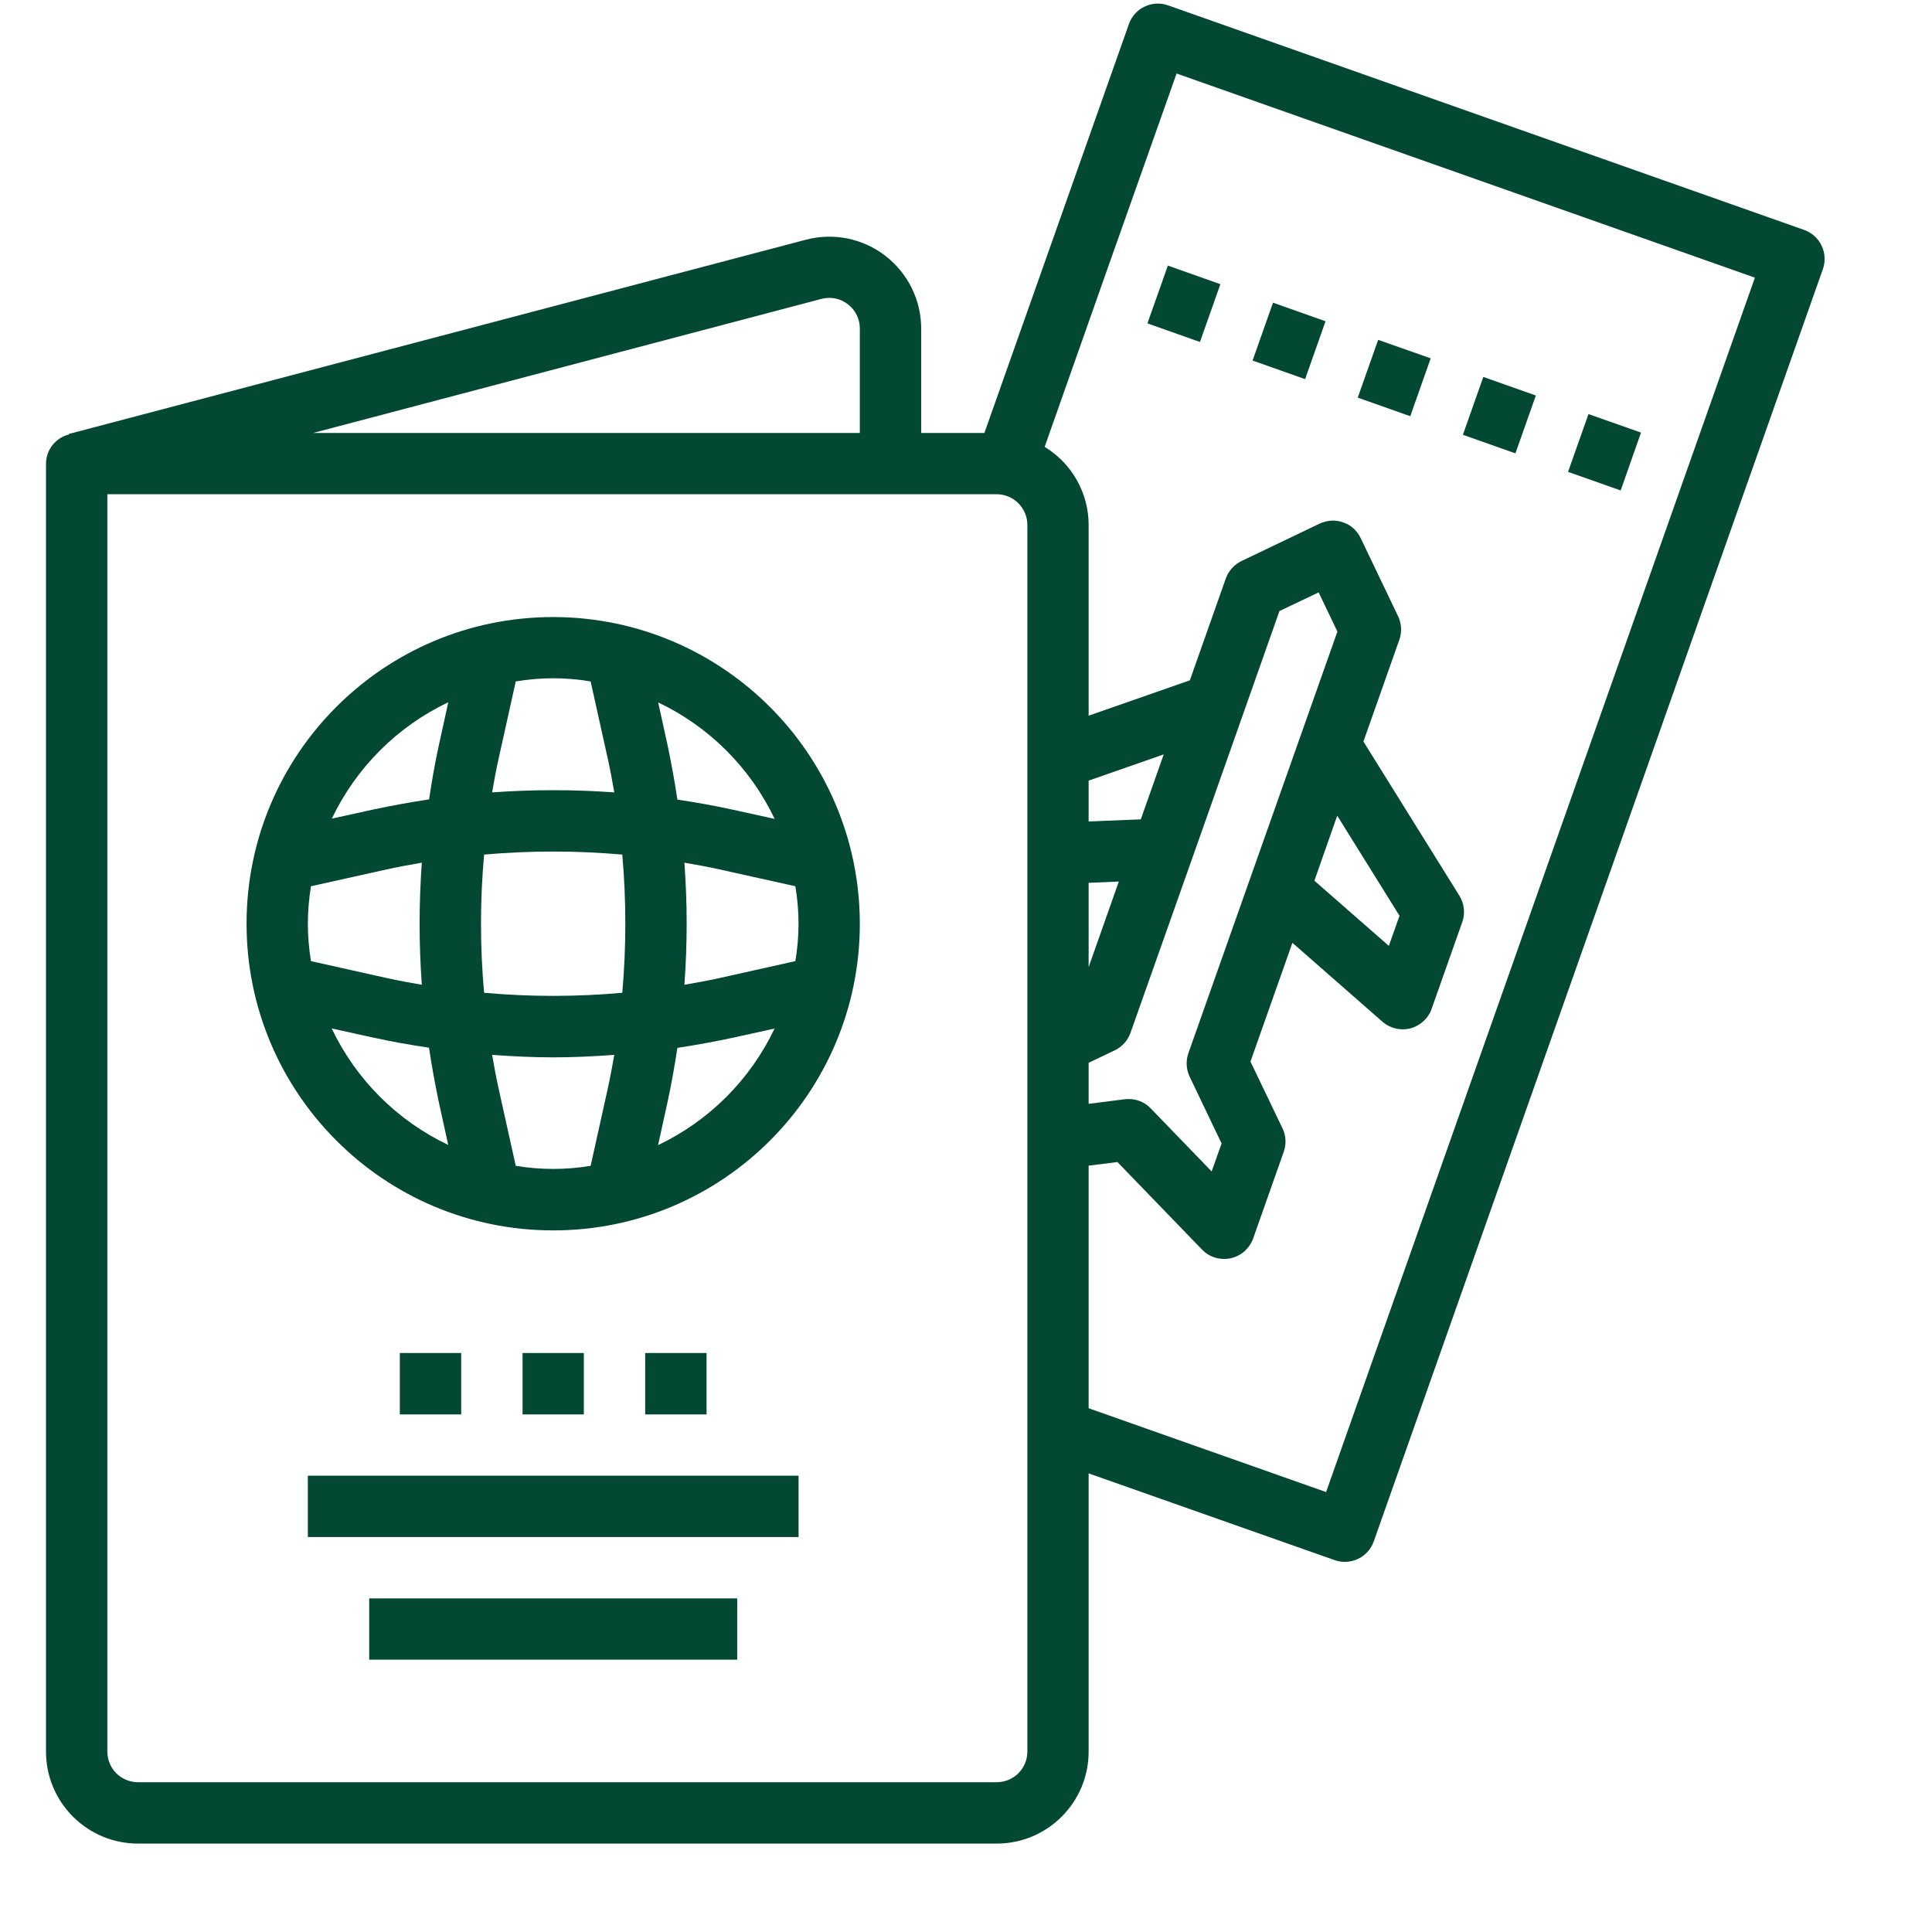 <svg width="21" height="21" viewBox="0 0 21 21" fill="none" xmlns="http://www.w3.org/2000/svg">
                <g clip-path="url(#clip0_3756_33)">
                <path d="M19.8 2.67C19.762 2.59 19.694 2.529 19.61 2.499L12.696 0.058C12.522 -0.003 12.332 0.088 12.271 0.261L10.7 4.706H10.013V3.572C10.013 3.419 9.978 3.268 9.91 3.131C9.843 2.994 9.744 2.874 9.623 2.78C9.502 2.687 9.361 2.623 9.211 2.592C9.061 2.562 8.906 2.567 8.758 2.606L0.748 4.717V4.723C0.678 4.741 0.615 4.781 0.57 4.839C0.525 4.896 0.501 4.966 0.5 5.039V19.039C0.5 19.591 0.948 20.039 1.5 20.039H10.833C11.386 20.039 11.833 19.591 11.833 19.039V16.015L14.507 16.958C14.68 17.019 14.871 16.928 14.932 16.755L19.814 2.925C19.829 2.883 19.835 2.839 19.832 2.796C19.83 2.752 19.819 2.709 19.8 2.67H19.8ZM8.928 3.249C8.977 3.236 9.029 3.234 9.079 3.244C9.129 3.254 9.176 3.276 9.216 3.307C9.257 3.338 9.289 3.378 9.312 3.424C9.335 3.47 9.346 3.52 9.346 3.571V4.706H3.404L8.928 3.249ZM11.167 19.039C11.167 19.128 11.132 19.212 11.069 19.275C11.007 19.337 10.922 19.372 10.833 19.372H1.5C1.412 19.372 1.327 19.337 1.264 19.275C1.202 19.212 1.167 19.128 1.167 19.039V5.372H10.833C10.922 5.372 11.007 5.408 11.069 5.47C11.132 5.533 11.167 5.617 11.167 5.706V19.039ZM13.907 6.642L14.333 6.439L14.537 6.865L12.917 11.448C12.888 11.531 12.893 11.623 12.931 11.703L13.278 12.429L13.17 12.733L12.509 12.049C12.473 12.011 12.429 11.983 12.381 11.965C12.332 11.948 12.28 11.942 12.228 11.948L11.833 11.998V11.552L12.118 11.416C12.197 11.378 12.259 11.309 12.288 11.226L12.955 9.341L13.907 6.642ZM14.535 8.866L15.212 9.954L15.096 10.281L14.287 9.573L14.535 8.866ZM11.833 10.512V9.596L12.161 9.582L11.833 10.512ZM12.4 8.906L11.833 8.929V8.485L12.649 8.2L12.4 8.906ZM14.414 16.218L11.833 15.307V12.67L12.146 12.631L13.067 13.584C13.098 13.616 13.135 13.641 13.177 13.659C13.218 13.676 13.262 13.684 13.307 13.684C13.33 13.684 13.354 13.682 13.377 13.677C13.433 13.664 13.484 13.638 13.527 13.601C13.569 13.563 13.602 13.515 13.621 13.462L13.954 12.519C13.983 12.435 13.979 12.344 13.94 12.264L13.592 11.539L14.048 10.248L15.027 11.106C15.088 11.159 15.166 11.188 15.247 11.188C15.275 11.188 15.304 11.185 15.331 11.178C15.384 11.164 15.432 11.137 15.472 11.1C15.512 11.064 15.543 11.018 15.561 10.966L15.894 10.023C15.911 9.976 15.917 9.926 15.911 9.876C15.906 9.826 15.889 9.779 15.863 9.736L14.82 8.06L15.21 6.954C15.225 6.913 15.231 6.869 15.229 6.825C15.226 6.781 15.216 6.738 15.197 6.699L14.79 5.849C14.771 5.809 14.745 5.774 14.712 5.744C14.68 5.715 14.642 5.692 14.6 5.678C14.559 5.663 14.515 5.657 14.472 5.659C14.428 5.662 14.385 5.673 14.345 5.691L13.495 6.098C13.455 6.117 13.42 6.144 13.391 6.176C13.361 6.209 13.339 6.247 13.324 6.288L12.933 7.395L11.833 7.779V5.706C11.833 5.535 11.789 5.368 11.705 5.219C11.621 5.07 11.501 4.946 11.355 4.857L11.9 3.312L12.022 2.966L12.789 0.799L19.075 3.018L14.414 16.218Z" fill="#034833"/>
                <path d="M17.044 5.129L17.266 4.501L17.837 4.702L17.616 5.331L17.044 5.129ZM12.472 3.515L12.694 2.887L13.265 3.089L13.043 3.717L12.472 3.515ZM15.901 4.726L16.123 4.097L16.694 4.299L16.472 4.928L15.901 4.726ZM13.615 3.919L13.837 3.29L14.408 3.492L14.186 4.121L13.615 3.919ZM14.758 4.322L14.98 3.694L15.551 3.895L15.329 4.524L14.758 4.322ZM6.013 6.707C4.172 6.707 2.68 8.199 2.68 10.04C2.68 11.881 4.172 13.374 6.013 13.374C7.854 13.374 9.346 11.881 9.346 10.04C9.344 8.2 7.853 6.709 6.013 6.707ZM8.42 8.901L7.965 8.801C7.765 8.757 7.565 8.722 7.363 8.691C7.333 8.49 7.296 8.289 7.254 8.089L7.154 7.635C7.709 7.899 8.156 8.346 8.42 8.901ZM3.346 10.04C3.347 9.904 3.358 9.768 3.38 9.633L4.204 9.45C4.33 9.422 4.458 9.399 4.585 9.377C4.553 9.819 4.553 10.262 4.585 10.704C4.458 10.682 4.33 10.659 4.204 10.631L3.38 10.447C3.358 10.313 3.347 10.177 3.346 10.04H3.346ZM5.262 9.289C5.761 9.245 6.264 9.245 6.764 9.289C6.808 9.789 6.808 10.292 6.764 10.791C6.264 10.836 5.761 10.836 5.262 10.791C5.217 10.292 5.217 9.789 5.262 9.289ZM7.439 9.377C7.567 9.399 7.694 9.422 7.821 9.45L8.645 9.633C8.691 9.903 8.691 10.178 8.645 10.447L7.821 10.631C7.694 10.659 7.567 10.682 7.439 10.704C7.472 10.262 7.472 9.819 7.439 9.377ZM6.42 7.407L6.603 8.232C6.631 8.358 6.655 8.485 6.677 8.613C6.235 8.581 5.791 8.581 5.349 8.613C5.371 8.485 5.394 8.358 5.423 8.232L5.606 7.407C5.875 7.361 6.15 7.361 6.42 7.407ZM4.873 7.632L4.773 8.087C4.729 8.287 4.694 8.487 4.664 8.689C4.462 8.719 4.261 8.756 4.062 8.798L3.607 8.898C3.871 8.344 4.318 7.897 4.873 7.633L4.873 7.632ZM3.606 11.179L4.061 11.279C4.261 11.323 4.461 11.358 4.663 11.388C4.693 11.59 4.73 11.791 4.772 11.99L4.872 12.445C4.317 12.181 3.87 11.734 3.606 11.18L3.606 11.179ZM5.606 12.672L5.423 11.847C5.395 11.721 5.371 11.593 5.349 11.466C5.57 11.482 5.792 11.493 6.013 11.493C6.235 11.493 6.456 11.482 6.677 11.466C6.655 11.593 6.631 11.721 6.603 11.847L6.42 12.672C6.151 12.717 5.876 12.717 5.606 12.672ZM7.153 12.446L7.253 11.992C7.297 11.792 7.332 11.592 7.363 11.39C7.564 11.359 7.765 11.323 7.965 11.28L8.419 11.18C8.155 11.736 7.708 12.183 7.153 12.447L7.153 12.446ZM3.346 16.04H8.68V16.707H3.346V16.04ZM4.013 17.374H8.013V18.04H4.013V17.374ZM5.68 14.707H6.346V15.374H5.68V14.707ZM4.346 14.707H5.013V15.374H4.346V14.707ZM7.013 14.707H7.68V15.374H7.013V14.707Z" fill="#034833"/>
                </g>
                <defs>
                <clipPath id="clip0_3756_33">
                <rect width="20" height="20" fill="white" transform="translate(0.5 0.039)"/>
                </clipPath>
                </defs>
            </svg>